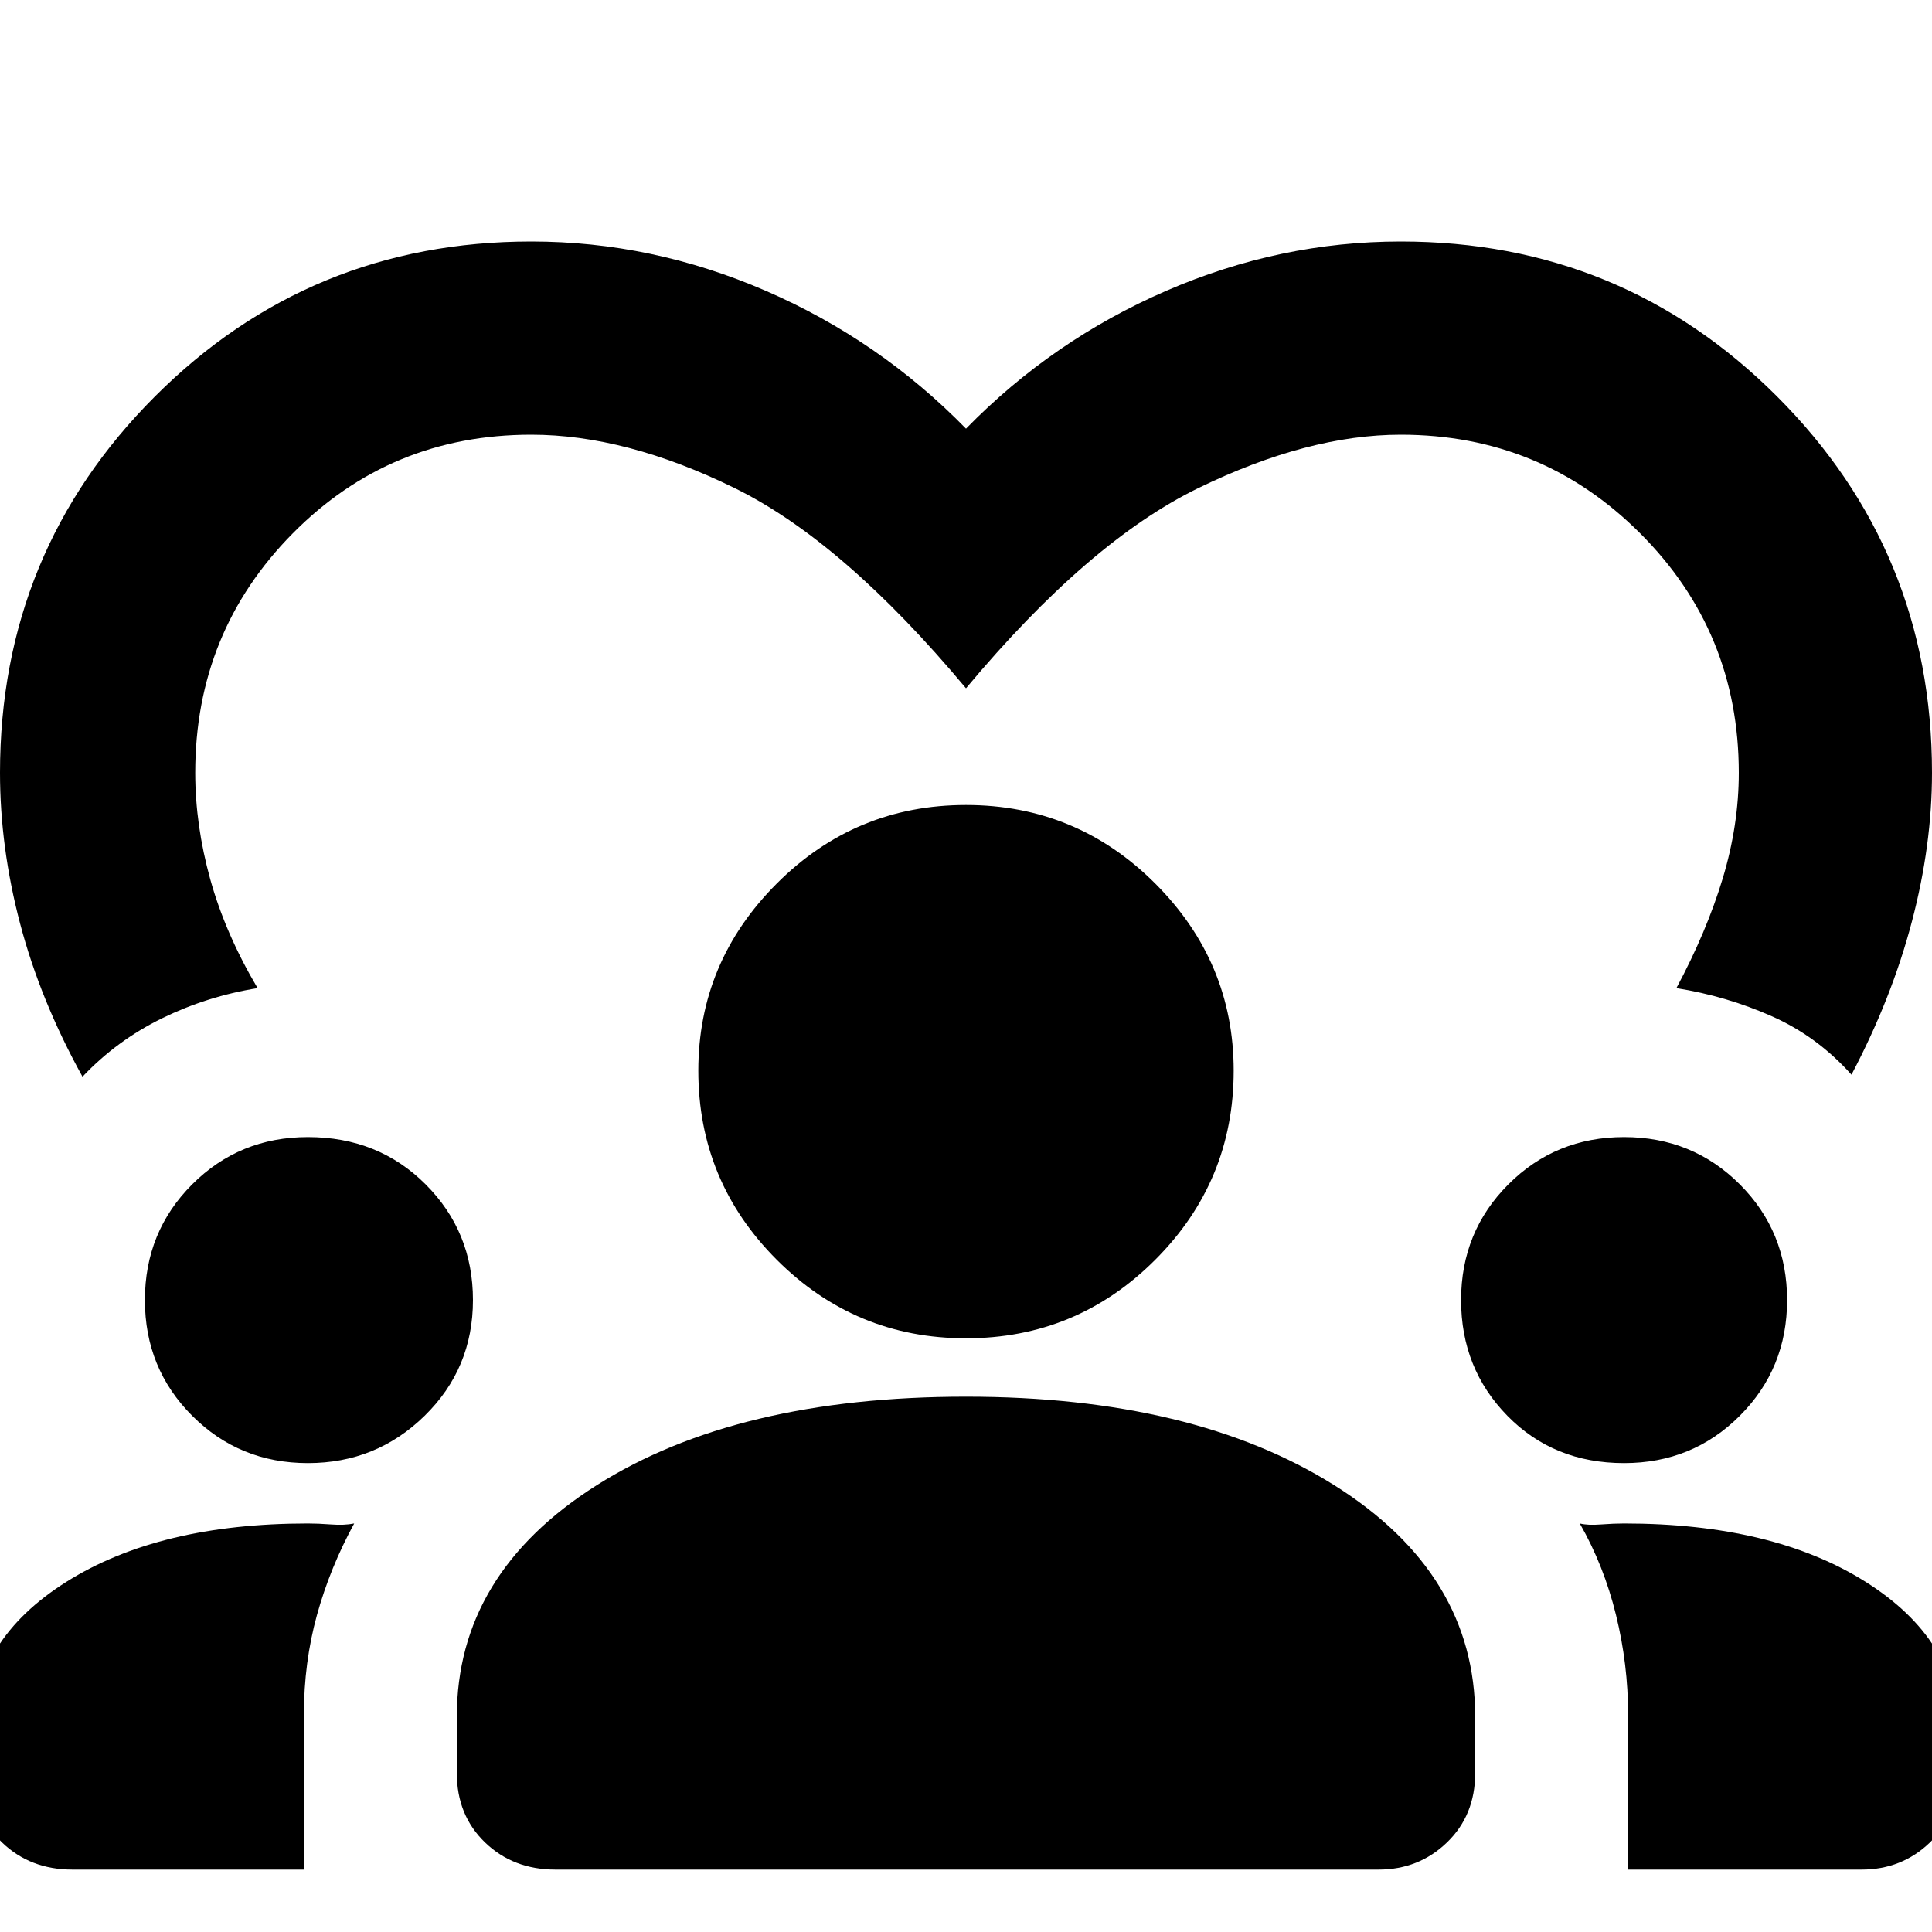 <svg xmlns="http://www.w3.org/2000/svg" height="40" width="40"><path d="M11 5q2.5 0 4.854 1.021T20 8.875q1.792-1.833 4.146-2.854Q26.5 5 29 5q4.583 0 7.792 3.208Q40 11.417 40 16q0 1.5-.417 3.083-.416 1.584-1.25 3.167-.708-.792-1.645-1.208-.938-.417-1.98-.584.625-1.166.959-2.27Q36 17.083 36 16q0-2.917-2.042-4.958Q31.917 9 29 9q-1.917 0-4.188 1.104-2.27 1.104-4.812 4.146-2.542-3.042-4.792-4.146T11 9q-2.917 0-4.938 2.042-2.02 2.041-2.02 4.958 0 1.083.312 2.208.313 1.125.979 2.25-1.041.167-1.979.625-.937.459-1.646 1.209-.875-1.584-1.291-3.167Q0 17.542 0 16q0-4.583 3.208-7.792Q6.417 5 11 5ZM1.5 38.708q-.875 0-1.458-.562-.584-.563-.584-1.438v-.875q0-1.875 1.917-3.083 1.917-1.208 5-1.208.208 0 .479.02.271.021.479-.02-.5.916-.771 1.896-.27.979-.27 2.062v3.208Zm10 0q-.875 0-1.458-.562-.584-.563-.584-1.438v-1.166q0-2.959 2.896-4.792Q15.25 28.917 20 28.917q4.708 0 7.625 1.833t2.917 4.792v1.166q0 .875-.584 1.438-.583.562-1.416.562Zm22.208 0V35.5q0-1.042-.25-2.062-.25-1.021-.75-1.896.167.041.438.02.271-.02.479-.02 3.083 0 5 1.208 1.917 1.208 1.917 3.083v.875q0 .875-.584 1.438-.583.562-1.416.562ZM6.375 30.292q-1.417 0-2.396-.98Q3 28.333 3 26.917q0-1.417.979-2.396.979-.979 2.396-.979 1.458 0 2.437.979.98.979.98 2.396 0 1.416-1 2.395-1 .98-2.417.98Zm27.25 0q-1.458 0-2.417-.98-.958-.979-.958-2.395 0-1.417.979-2.396.979-.979 2.396-.979 1.417 0 2.396.979.979.979.979 2.396 0 1.416-.979 2.395-.979.98-2.396.98ZM20 27.708q-2.292 0-3.917-1.625t-1.625-3.916q0-2.25 1.625-3.875T20 16.667q2.292 0 3.917 1.625t1.625 3.875q0 2.291-1.625 3.916T20 27.708Z"/></svg>